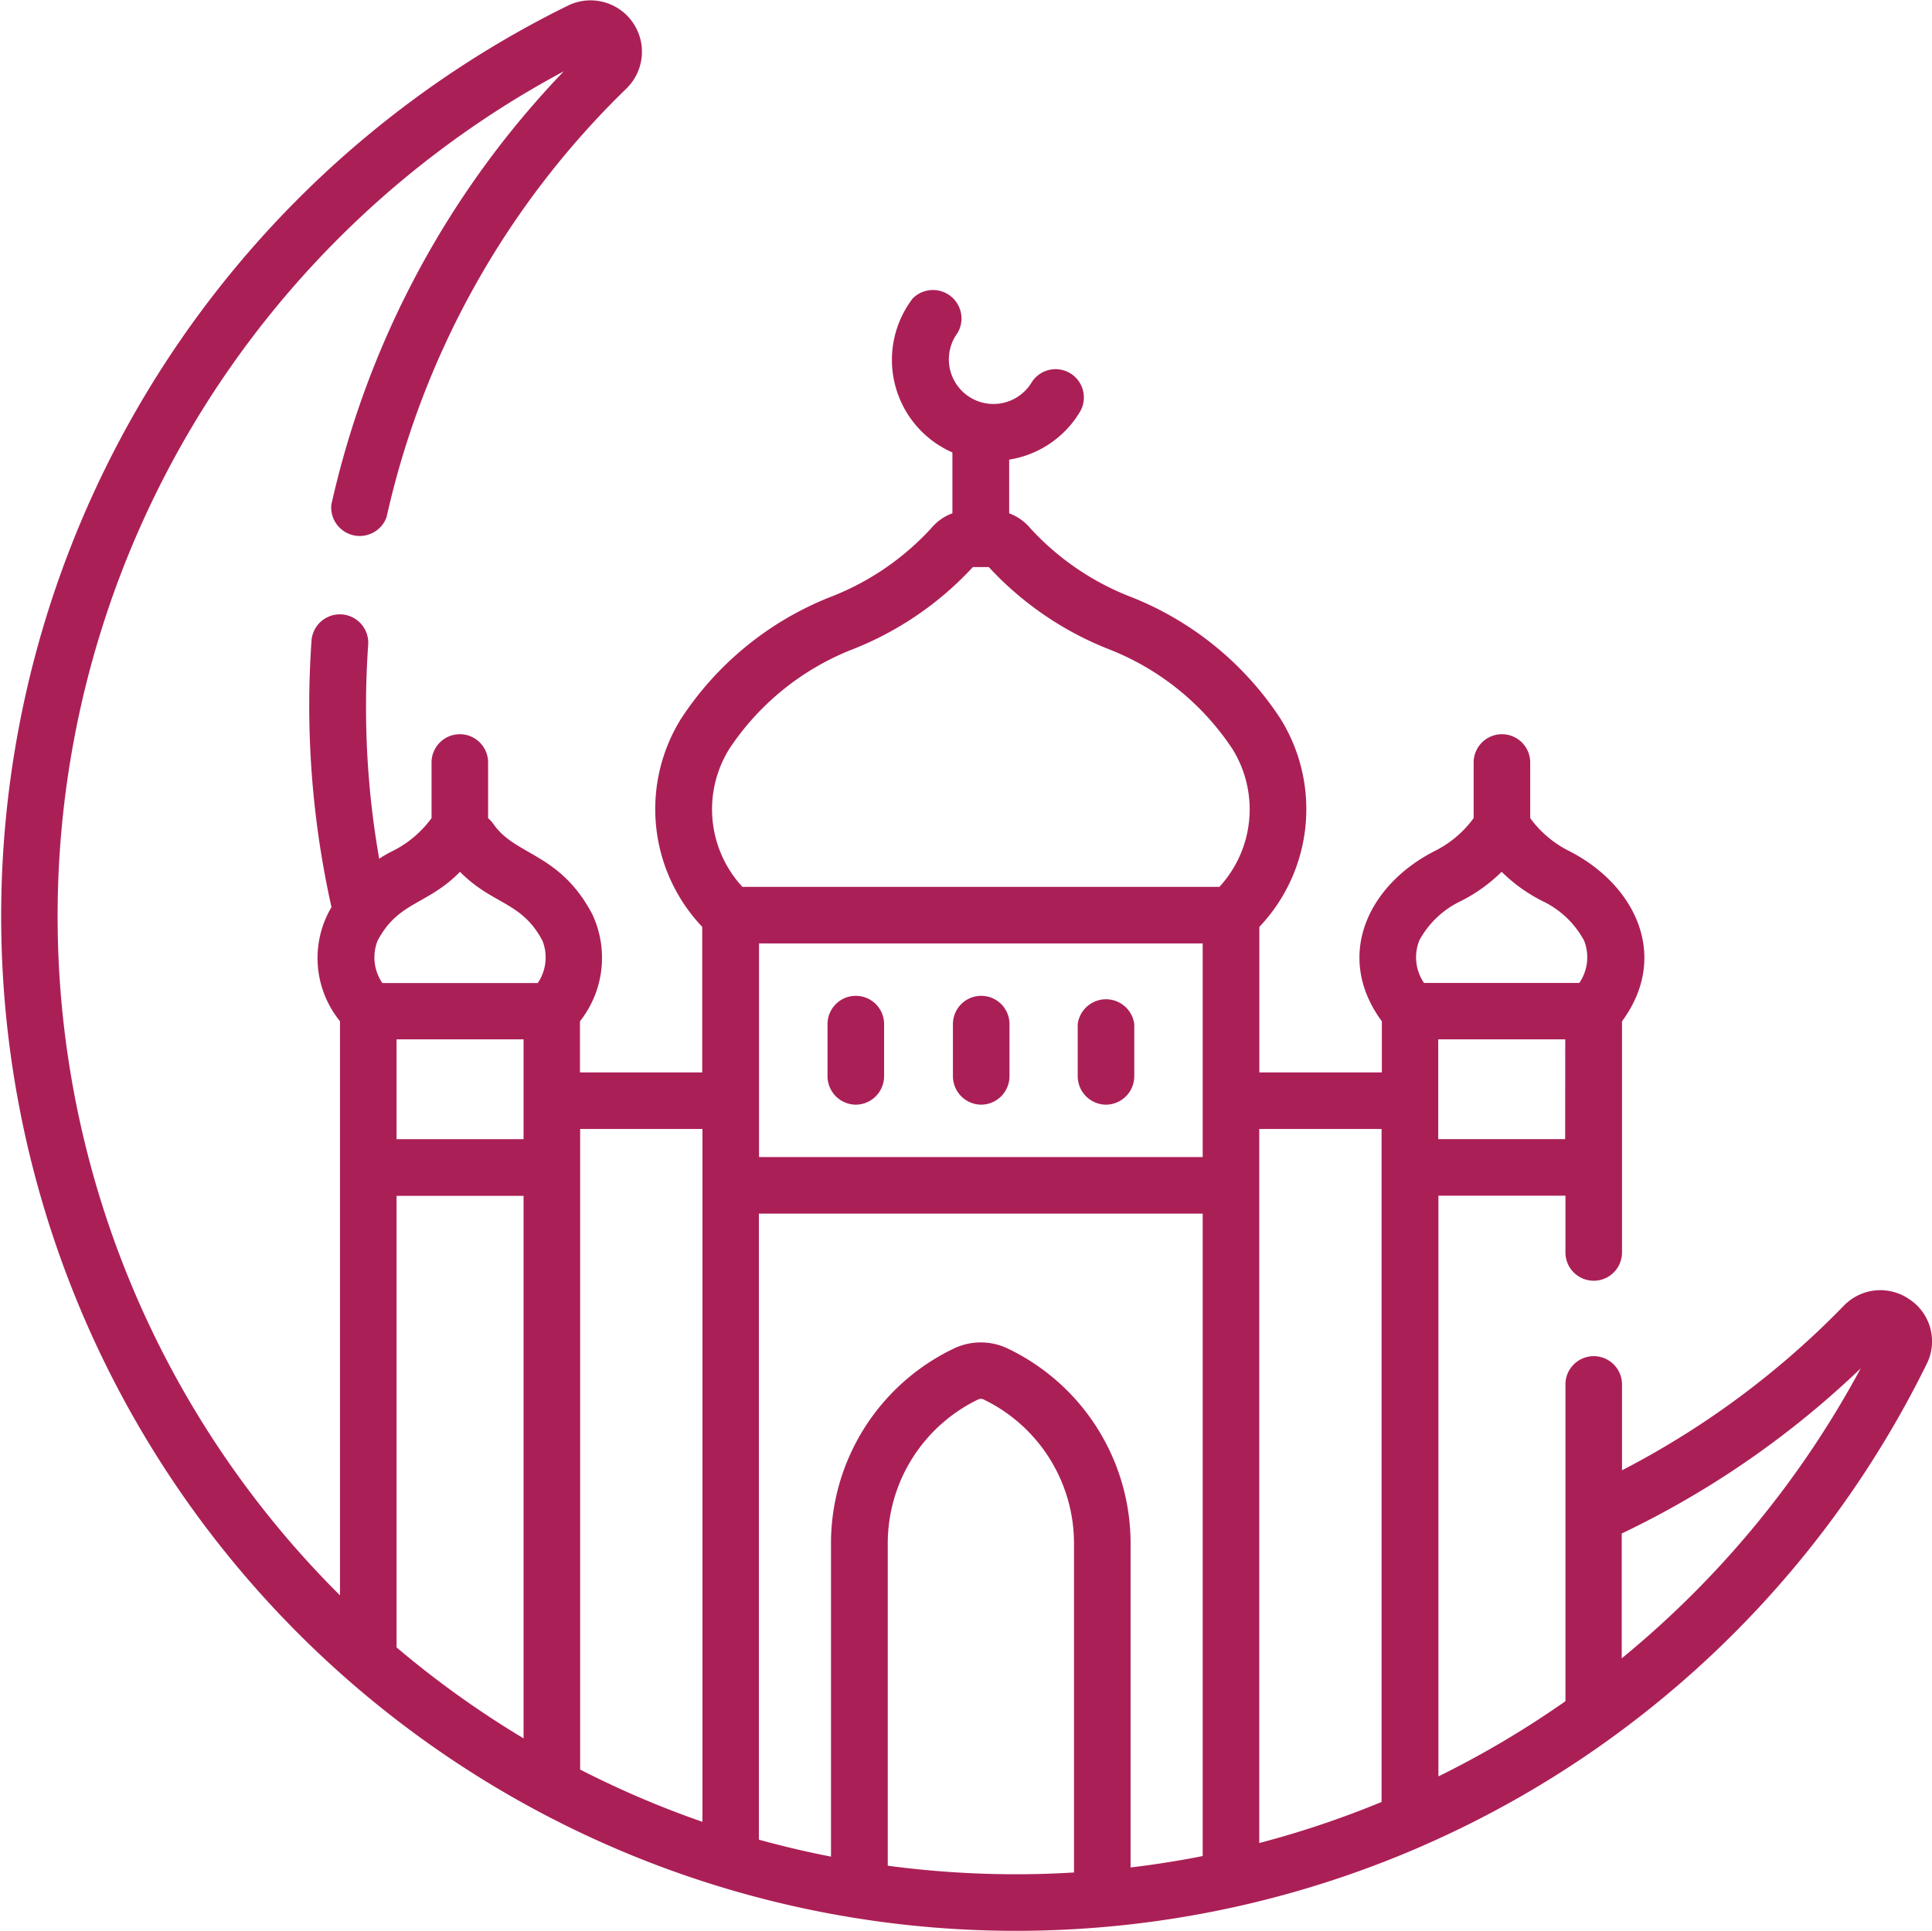 <svg xmlns="http://www.w3.org/2000/svg" width="40.642" height="40.623" viewBox="0 0 40.642 40.623">
  <g id="Group_1853" data-name="Group 1853" transform="translate(-33.179)">
    <g id="hadith_2" data-name="hadith 2" transform="translate(33.179)">
      <g id="Group_1538" data-name="Group 1538">
        <path id="Path_9483" data-name="Path 9483" d="M40.182,27.468a1.067,1.067,0,0,0-1.4.129,18.075,18.075,0,0,1-4.661,3.457V29.248a.595.595,0,0,0-1.19,0v6.664a20.184,20.184,0,0,1-2.672,1.582V25.277h2.672v1.194a.595.595,0,0,0,1.19,0V21.608c1.01-1.371.28-2.872-1.109-3.581a2.258,2.258,0,0,1-.822-.694v-1.17a.595.595,0,1,0-1.19,0v1.17a2.261,2.261,0,0,1-.822.694c-1.4.713-2.116,2.214-1.109,3.581v1.075H26.492V19.622a3.6,3.6,0,0,0,.445-4.379,6.692,6.692,0,0,0-3.125-2.555,5.629,5.629,0,0,1-2.137-1.452,1.048,1.048,0,0,0-.446-.315V9.791A2.12,2.12,0,0,0,22.709,8.8a.595.595,0,1,0-1.015-.621.938.938,0,1,1-1.548-1.057A.6.6,0,0,0,19.2,6.4,2.128,2.128,0,0,0,19.6,9.384a2.142,2.142,0,0,0,.435.256v1.28a1.048,1.048,0,0,0-.446.315,5.63,5.63,0,0,1-2.137,1.452,6.692,6.692,0,0,0-3.125,2.555,3.6,3.6,0,0,0,.445,4.379v3.062H12.2V21.608a2.155,2.155,0,0,0,.259-2.254c-.681-1.289-1.609-1.226-2.071-1.886a.786.786,0,0,0-.12-.135v-1.17a.595.595,0,0,0-1.19,0v1.17a2.259,2.259,0,0,1-.822.694c-.1.05-.189.1-.279.161A18.343,18.343,0,0,1,7.7,14.961c0-.412.015-.84.045-1.274A.595.595,0,1,0,6.553,13.6c-.032.461-.048.917-.048,1.356a19.5,19.5,0,0,0,.468,4.25,2.105,2.105,0,0,0,.179,2.4V33.685A20.158,20.158,0,0,1,11.859,1.622,19.212,19.212,0,0,0,6.97,10.74.6.6,0,0,0,8.132,11a18.038,18.038,0,0,1,5.039-9.01A1.081,1.081,0,0,0,11.943.241,21.349,21.349,0,1,0,40.527,28.824a1.06,1.06,0,0,0-.345-1.357ZM11.014,36.694a20.245,20.245,0,0,1-2.672-1.914v-9.5h2.672Zm0-12.606H8.342v-2.1h2.672Zm.3-3.285H8.043a.957.957,0,0,1-.1-.891c.438-.829,1.042-.744,1.734-1.449.691.7,1.295.619,1.734,1.449A.955.955,0,0,1,11.314,20.8ZM14.777,38.45a20.109,20.109,0,0,1-2.573-1.1V23.873h2.573ZM22.6,39.515c-.378.023-.779.038-1.225.038a20.35,20.35,0,0,1-2.7-.18V32.606a3.362,3.362,0,0,1,1.9-3.041.134.134,0,0,1,.118,0h0a3.362,3.362,0,0,1,1.9,3.041v6.91ZM25.3,39.17q-.752.149-1.517.24v-6.8a4.544,4.544,0,0,0-2.57-4.111,1.316,1.316,0,0,0-1.162,0,4.544,4.544,0,0,0-2.57,4.111v6.572q-.765-.149-1.517-.357V25.654H25.3Zm0-14.706H15.967V19.969H25.3Zm.35-5.685H15.617a2.406,2.406,0,0,1-.277-2.9,5.53,5.53,0,0,1,2.587-2.094,6.858,6.858,0,0,0,2.539-1.734H20.8a6.858,6.858,0,0,0,2.539,1.734,5.529,5.529,0,0,1,2.587,2.094A2.406,2.406,0,0,1,25.652,18.779Zm3.413,19.253a20.062,20.062,0,0,1-2.573.864V23.873h2.573Zm3.862-13.945H30.255v-2.1h2.672Zm-3.07-4.177a1.939,1.939,0,0,1,.858-.823,3.357,3.357,0,0,0,.876-.625,3.355,3.355,0,0,0,.876.625,1.939,1.939,0,0,1,.858.823.955.955,0,0,1-.1.891H29.956a.955.955,0,0,1-.1-.891Zm4.26,15.1V32.384a19.239,19.239,0,0,0,5.027-3.474,20.323,20.323,0,0,1-5.027,6.1Z" transform="translate(0 -0.121)" fill="#ab1f57"/>
        <path id="Path_9484" data-name="Path 9484" d="M220.032,266.473a.6.6,0,0,0,.595-.595v-1.1a.595.595,0,0,0-1.19,0v1.1A.6.6,0,0,0,220.032,266.473Z" transform="translate(-202.029 -243.232)" fill="#ab1f57"/>
        <path id="Path_9485" data-name="Path 9485" d="M253.2,266.473a.6.6,0,0,0,.6-.595v-1.1a.595.595,0,0,0-1.19,0v1.1A.6.6,0,0,0,253.2,266.473Z" transform="translate(-232.564 -243.232)" fill="#ab1f57"/>
        <path id="Path_9486" data-name="Path 9486" d="M286.367,266.473a.6.6,0,0,0,.595-.595v-1.1a.6.6,0,0,0-1.19,0v1.1A.6.6,0,0,0,286.367,266.473Z" transform="translate(-263.101 -243.232)" fill="#ab1f57"/>
      </g>
    </g>
  </g>
</svg>

